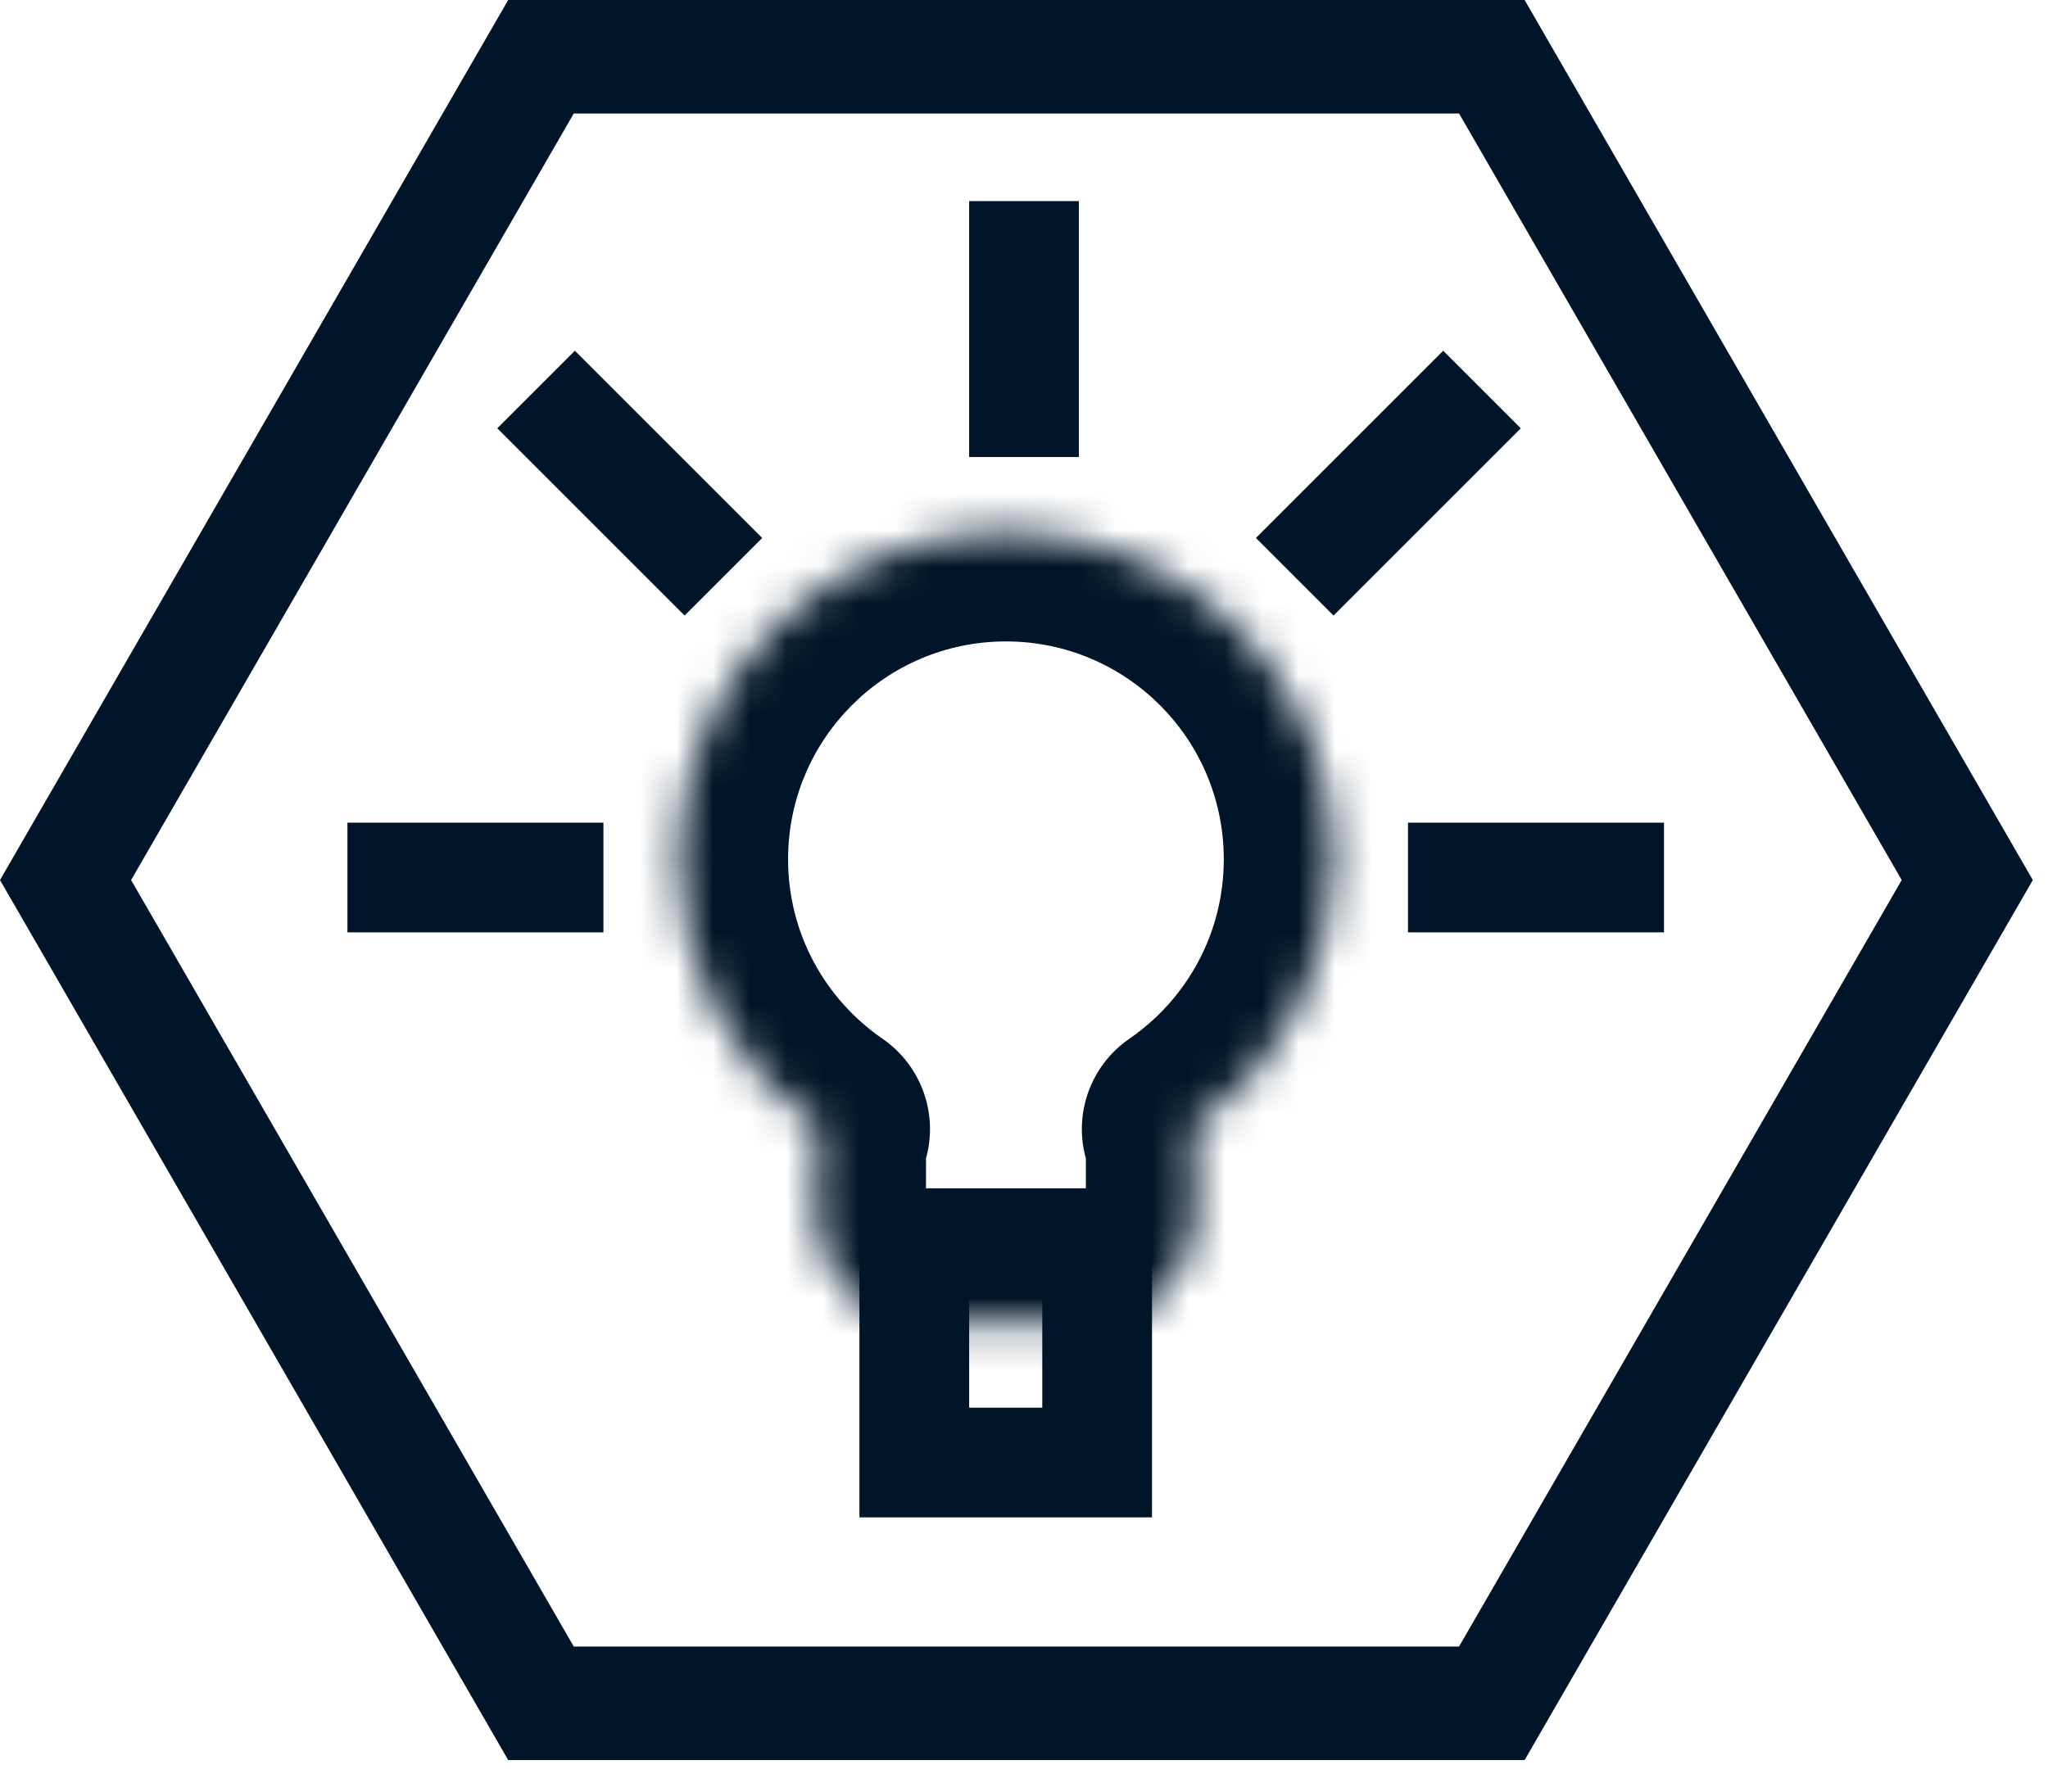 <svg width="56" height="49" viewBox="0 0 56 49" fill="none" xmlns="http://www.w3.org/2000/svg">
<path fill-rule="evenodd" clip-rule="evenodd" d="M13.896 0L41.689 1.20277e-06L55.585 24.069L41.689 48.138L13.896 48.138L0 24.069L13.896 0ZM15.689 3.104L3.585 24.069L15.689 45.033H39.896L52 24.069L39.896 3.104L15.689 3.104Z" fill="#001529"/>
<path d="M11 24H15" stroke="#001529" stroke-width="3" stroke-linecap="square"/>
<path d="M44 24H40" stroke="#001529" stroke-width="3" stroke-linecap="square"/>
<path d="M15.719 11.714L18.719 14.714" stroke="#001529" stroke-width="3" stroke-linecap="square"/>
<path d="M39.463 11.714L36.463 14.714" stroke="#001529" stroke-width="3" stroke-linecap="square"/>
<path d="M28 7L28 11" stroke="#001529" stroke-width="3" stroke-linecap="square"/>
<mask id="path-7-inside-1_862_1834" fill="white">
<path fill-rule="evenodd" clip-rule="evenodd" d="M32.582 30.881C34.927 29.265 36.463 26.562 36.463 23.5C36.463 18.553 32.453 14.543 27.506 14.543C22.559 14.543 18.549 18.553 18.549 23.5C18.549 26.562 20.085 29.265 22.43 30.881C22.358 31.137 22.32 31.407 22.32 31.686V33.229C22.32 34.885 23.663 36.229 25.32 36.229H29.692C31.349 36.229 32.692 34.885 32.692 33.229V31.686C32.692 31.407 32.654 31.137 32.582 30.881Z"/>
</mask>
<path d="M32.582 30.881L30.88 28.41C29.826 29.137 29.349 30.451 29.692 31.684L32.582 30.881ZM22.43 30.881L25.32 31.684C25.663 30.451 25.185 29.137 24.132 28.41L22.43 30.881ZM33.463 23.5C33.463 25.534 32.447 27.331 30.88 28.41L34.285 33.351C37.407 31.2 39.463 27.59 39.463 23.5H33.463ZM27.506 17.543C30.796 17.543 33.463 20.21 33.463 23.5H39.463C39.463 16.896 34.11 11.543 27.506 11.543V17.543ZM21.549 23.5C21.549 20.21 24.216 17.543 27.506 17.543V11.543C20.902 11.543 15.549 16.896 15.549 23.5H21.549ZM24.132 28.41C22.565 27.331 21.549 25.534 21.549 23.5H15.549C15.549 27.59 17.605 31.2 20.727 33.351L24.132 28.41ZM25.32 31.686C25.32 31.683 25.32 31.682 25.32 31.682C25.32 31.682 25.32 31.683 25.32 31.684L19.539 30.078C19.396 30.593 19.32 31.133 19.32 31.686H25.32ZM25.32 33.229V31.686H19.32V33.229H25.32ZM25.32 33.229H19.32C19.32 36.542 22.006 39.229 25.32 39.229V33.229ZM29.692 33.229H25.32V39.229H29.692V33.229ZM29.692 33.229L29.692 33.229V39.229C33.005 39.229 35.692 36.542 35.692 33.229H29.692ZM29.692 31.686V33.229H35.692V31.686H29.692ZM29.692 31.684C29.692 31.683 29.692 31.682 29.692 31.682C29.692 31.682 29.692 31.683 29.692 31.686H35.692C35.692 31.133 35.616 30.593 35.473 30.078L29.692 31.684Z" fill="#001529" mask="url(#path-7-inside-1_862_1834)"/>
<path d="M25 34L30 34V40H25V34Z" stroke="#001529" stroke-width="3"/>
</svg>

